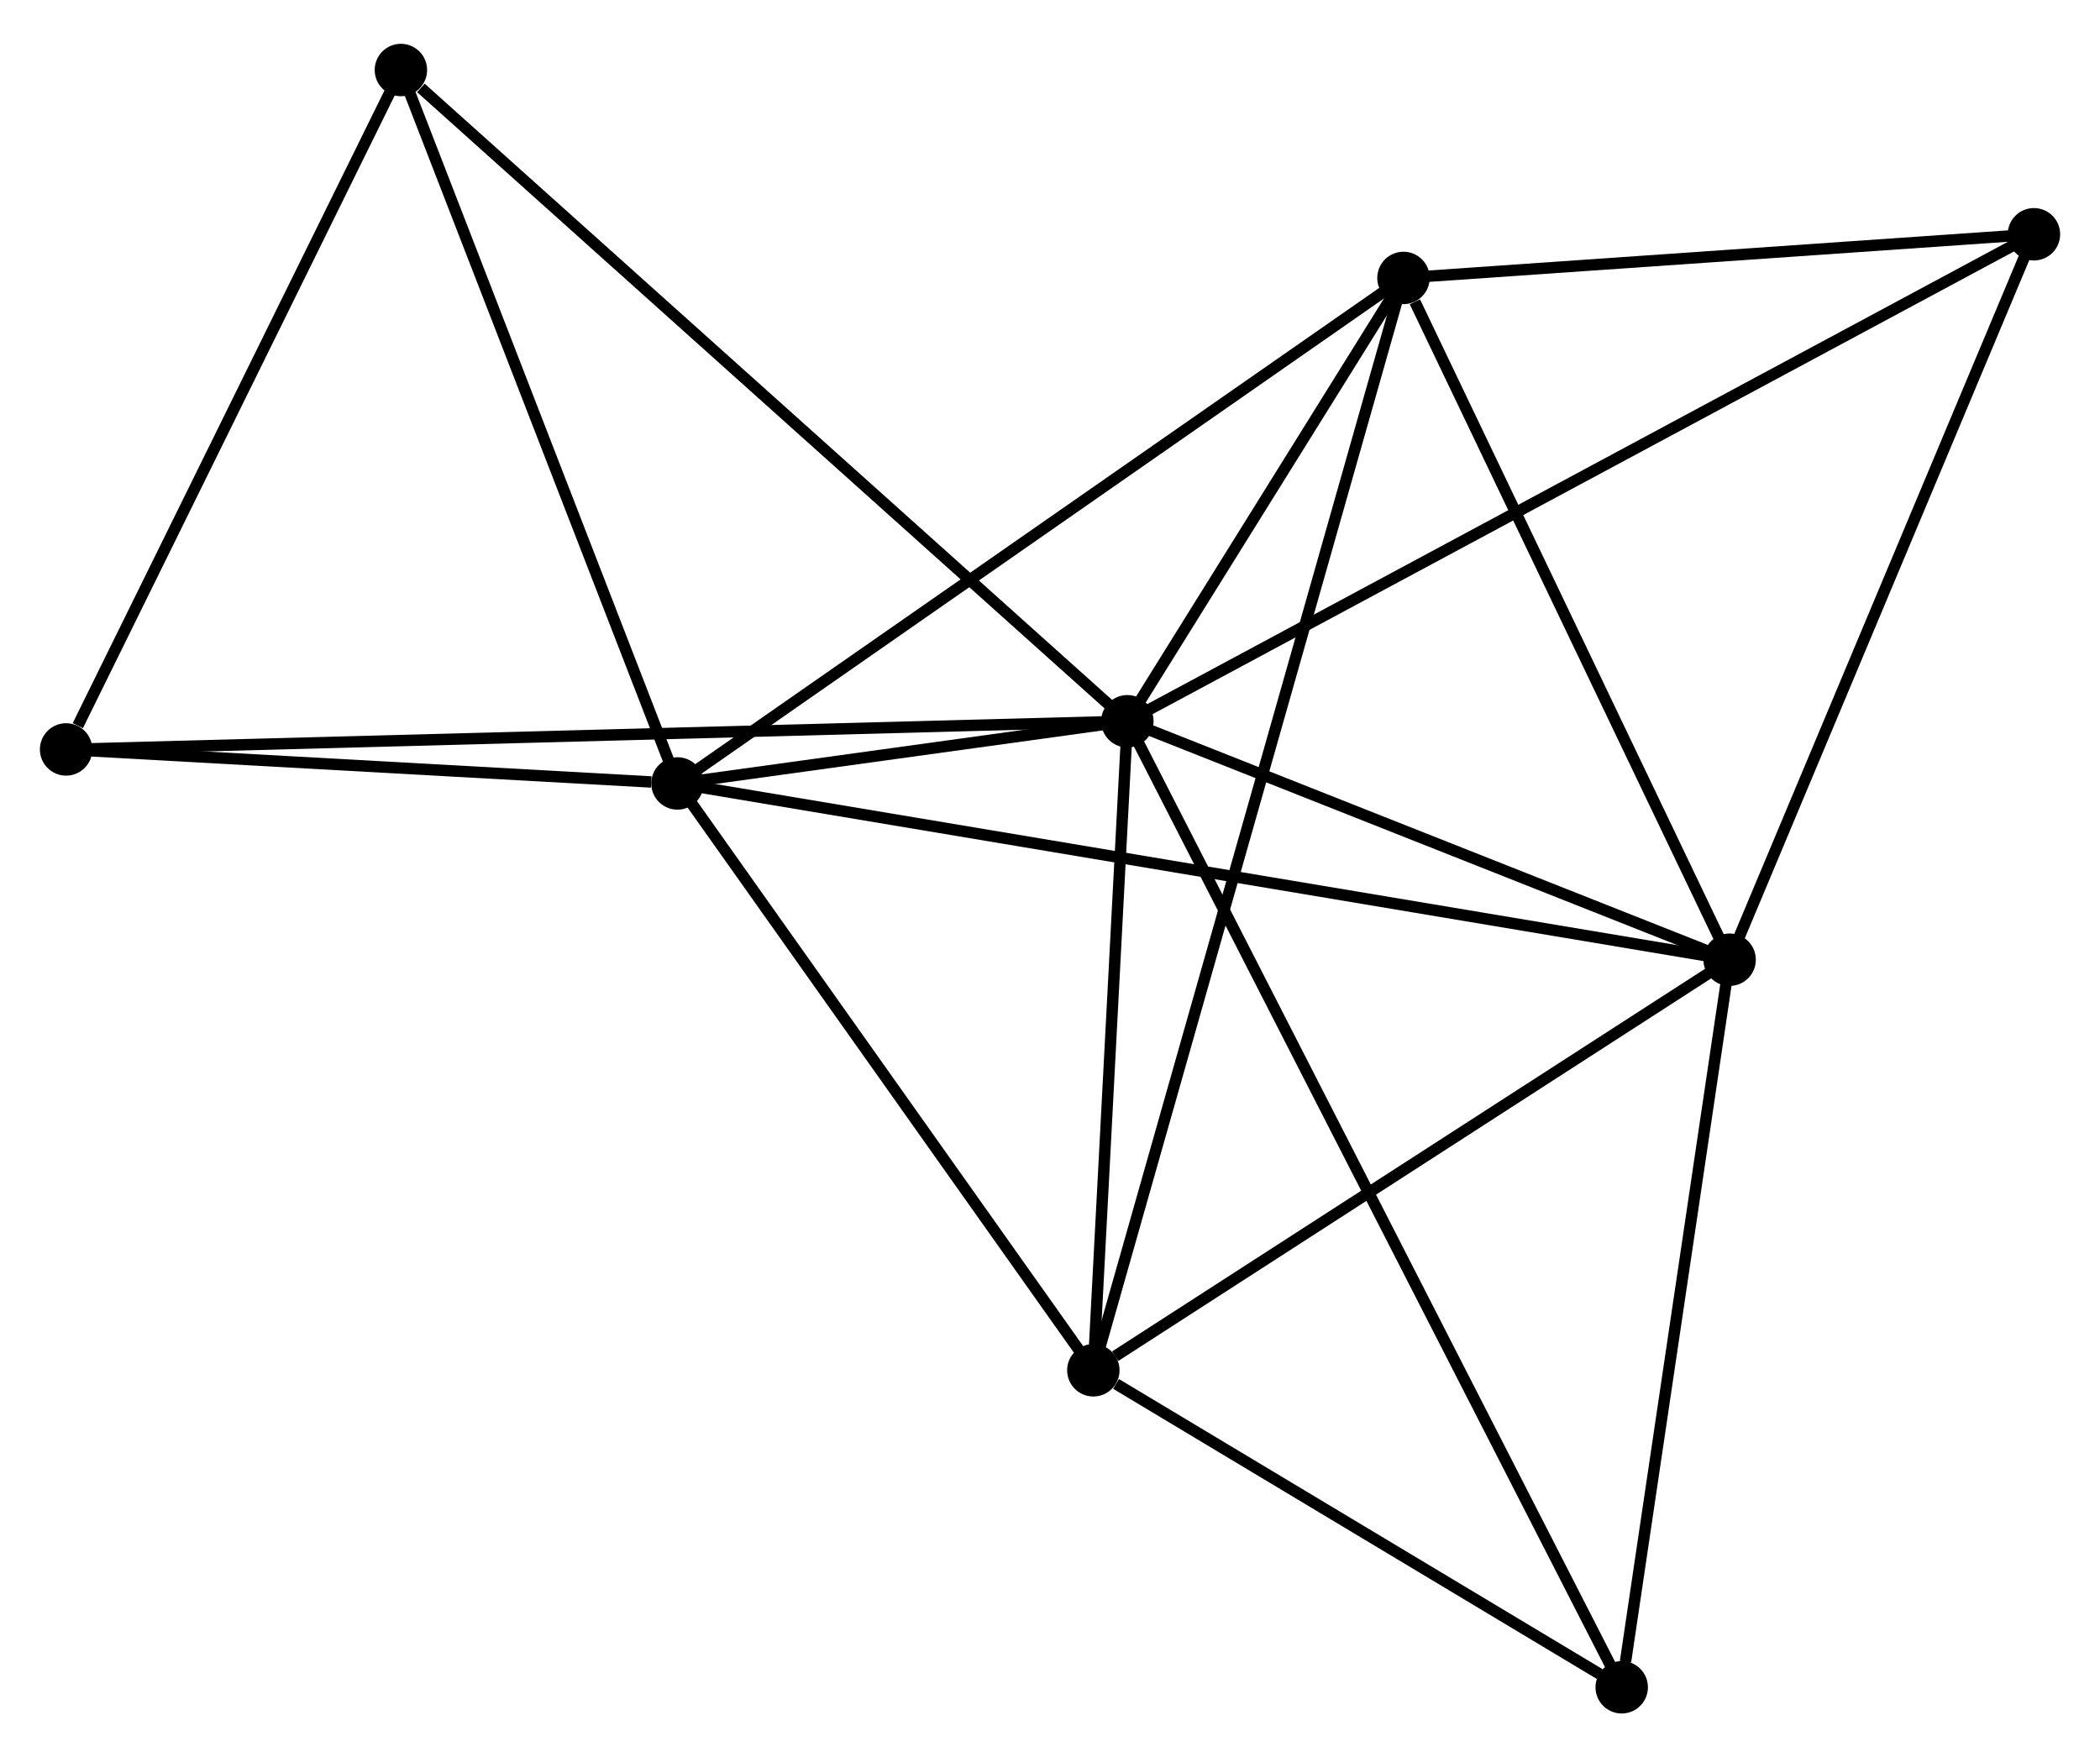 <?xml version="1.0" encoding="UTF-8" standalone="no"?>
<!DOCTYPE svg PUBLIC "-//W3C//DTD SVG 1.1//EN"
 "http://www.w3.org/Graphics/SVG/1.1/DTD/svg11.dtd">
<!-- Generated by graphviz version 2.36.0 (20140111.2315)
 -->
<!-- Title: %3 Pages: 1 -->
<svg width="184pt" height="154pt"
 viewBox="0.00 0.00 184.26 153.53" xmlns="http://www.w3.org/2000/svg" xmlns:xlink="http://www.w3.org/1999/xlink">
<g id="graph0" class="graph" transform="scale(1 1) rotate(0) translate(4 149.527)">
<title>%3</title>
<!-- 0 -->
<g id="node1" class="node"><title>0</title>
<ellipse fill="black" stroke="black" cx="94.919" cy="-86.577" rx="1.8" ry="1.8"/>
</g>
<!-- 1 -->
<g id="node2" class="node"><title>1</title>
<ellipse fill="black" stroke="black" cx="147.763" cy="-65.65" rx="1.8" ry="1.8"/>
</g>
<!-- 0&#45;&#45;1 -->
<g id="edge1" class="edge"><title>0&#45;&#45;1</title>
<path fill="none" stroke="black" d="M96.677,-85.88C104.7,-82.703 137.795,-69.597 145.944,-66.37"/>
</g>
<!-- 2 -->
<g id="node3" class="node"><title>2</title>
<ellipse fill="black" stroke="black" cx="55.444" cy="-81.118" rx="1.8" ry="1.8"/>
</g>
<!-- 0&#45;&#45;2 -->
<g id="edge2" class="edge"><title>0&#45;&#45;2</title>
<path fill="none" stroke="black" d="M92.797,-86.283C85.879,-85.327 64.043,-82.307 57.389,-81.387"/>
</g>
<!-- 3 -->
<g id="node4" class="node"><title>3</title>
<ellipse fill="black" stroke="black" cx="119.145" cy="-125.479" rx="1.8" ry="1.8"/>
</g>
<!-- 0&#45;&#45;3 -->
<g id="edge3" class="edge"><title>0&#45;&#45;3</title>
<path fill="none" stroke="black" d="M95.96,-88.248C99.945,-94.647 114.204,-117.544 118.135,-123.857"/>
</g>
<!-- 4 -->
<g id="node5" class="node"><title>4</title>
<ellipse fill="black" stroke="black" cx="91.933" cy="-29.618" rx="1.8" ry="1.8"/>
</g>
<!-- 0&#45;&#45;4 -->
<g id="edge4" class="edge"><title>0&#45;&#45;4</title>
<path fill="none" stroke="black" d="M94.82,-84.681C94.366,-76.034 92.496,-40.361 92.035,-31.578"/>
</g>
<!-- 5 -->
<g id="node6" class="node"><title>5</title>
<ellipse fill="black" stroke="black" cx="31.176" cy="-143.727" rx="1.8" ry="1.8"/>
</g>
<!-- 0&#45;&#45;5 -->
<g id="edge5" class="edge"><title>0&#45;&#45;5</title>
<path fill="none" stroke="black" d="M93.344,-87.989C84.601,-95.827 42.119,-133.916 32.931,-142.154"/>
</g>
<!-- 6 -->
<g id="node7" class="node"><title>6</title>
<ellipse fill="black" stroke="black" cx="138.294" cy="-1.8" rx="1.8" ry="1.8"/>
</g>
<!-- 0&#45;&#45;6 -->
<g id="edge6" class="edge"><title>0&#45;&#45;6</title>
<path fill="none" stroke="black" d="M95.825,-84.806C101.47,-73.773 131.762,-14.565 137.393,-3.561"/>
</g>
<!-- 7 -->
<g id="node8" class="node"><title>7</title>
<ellipse fill="black" stroke="black" cx="174.463" cy="-129.312" rx="1.8" ry="1.8"/>
</g>
<!-- 0&#45;&#45;7 -->
<g id="edge7" class="edge"><title>0&#45;&#45;7</title>
<path fill="none" stroke="black" d="M96.581,-87.469C106.932,-93.031 162.486,-122.877 172.811,-128.424"/>
</g>
<!-- 8 -->
<g id="node9" class="node"><title>8</title>
<ellipse fill="black" stroke="black" cx="1.8" cy="-84.103" rx="1.8" ry="1.8"/>
</g>
<!-- 0&#45;&#45;8 -->
<g id="edge8" class="edge"><title>0&#45;&#45;8</title>
<path fill="none" stroke="black" d="M92.974,-86.525C80.856,-86.203 15.822,-84.475 3.734,-84.154"/>
</g>
<!-- 1&#45;&#45;2 -->
<g id="edge9" class="edge"><title>1&#45;&#45;2</title>
<path fill="none" stroke="black" d="M145.835,-65.973C133.82,-67.986 69.345,-78.789 57.362,-80.797"/>
</g>
<!-- 1&#45;&#45;3 -->
<g id="edge10" class="edge"><title>1&#45;&#45;3</title>
<path fill="none" stroke="black" d="M146.937,-67.376C142.832,-75.959 124.633,-114.007 120.147,-123.385"/>
</g>
<!-- 1&#45;&#45;4 -->
<g id="edge11" class="edge"><title>1&#45;&#45;4</title>
<path fill="none" stroke="black" d="M145.905,-64.451C137.429,-58.98 102.463,-36.414 93.855,-30.858"/>
</g>
<!-- 1&#45;&#45;6 -->
<g id="edge12" class="edge"><title>1&#45;&#45;6</title>
<path fill="none" stroke="black" d="M147.49,-63.807C146.131,-54.647 140.109,-14.043 138.625,-4.035"/>
</g>
<!-- 1&#45;&#45;7 -->
<g id="edge13" class="edge"><title>1&#45;&#45;7</title>
<path fill="none" stroke="black" d="M148.533,-67.486C152.432,-76.782 169.954,-118.56 173.74,-127.588"/>
</g>
<!-- 2&#45;&#45;3 -->
<g id="edge14" class="edge"><title>2&#45;&#45;3</title>
<path fill="none" stroke="black" d="M57.019,-82.215C65.756,-88.299 108.21,-117.863 117.392,-124.258"/>
</g>
<!-- 2&#45;&#45;4 -->
<g id="edge15" class="edge"><title>2&#45;&#45;4</title>
<path fill="none" stroke="black" d="M56.658,-79.405C62.198,-71.586 85.05,-39.332 90.677,-31.39"/>
</g>
<!-- 2&#45;&#45;5 -->
<g id="edge16" class="edge"><title>2&#45;&#45;5</title>
<path fill="none" stroke="black" d="M54.744,-82.925C51.2,-92.067 35.275,-133.154 31.833,-142.032"/>
</g>
<!-- 2&#45;&#45;8 -->
<g id="edge17" class="edge"><title>2&#45;&#45;8</title>
<path fill="none" stroke="black" d="M53.139,-81.247C44.315,-81.738 12.742,-83.494 4.037,-83.978"/>
</g>
<!-- 3&#45;&#45;4 -->
<g id="edge18" class="edge"><title>3&#45;&#45;4</title>
<path fill="none" stroke="black" d="M118.577,-123.477C115.035,-111.001 96.03,-44.052 92.498,-31.609"/>
</g>
<!-- 3&#45;&#45;7 -->
<g id="edge19" class="edge"><title>3&#45;&#45;7</title>
<path fill="none" stroke="black" d="M120.986,-125.606C129.385,-126.188 164.029,-128.589 172.559,-129.18"/>
</g>
<!-- 4&#45;&#45;6 -->
<g id="edge20" class="edge"><title>4&#45;&#45;6</title>
<path fill="none" stroke="black" d="M93.925,-28.422C101.551,-23.847 128.837,-7.474 136.361,-2.96"/>
</g>
<!-- 5&#45;&#45;8 -->
<g id="edge21" class="edge"><title>5&#45;&#45;8</title>
<path fill="none" stroke="black" d="M30.329,-142.007C26.114,-133.453 7.433,-95.535 2.828,-86.19"/>
</g>
</g>
</svg>
